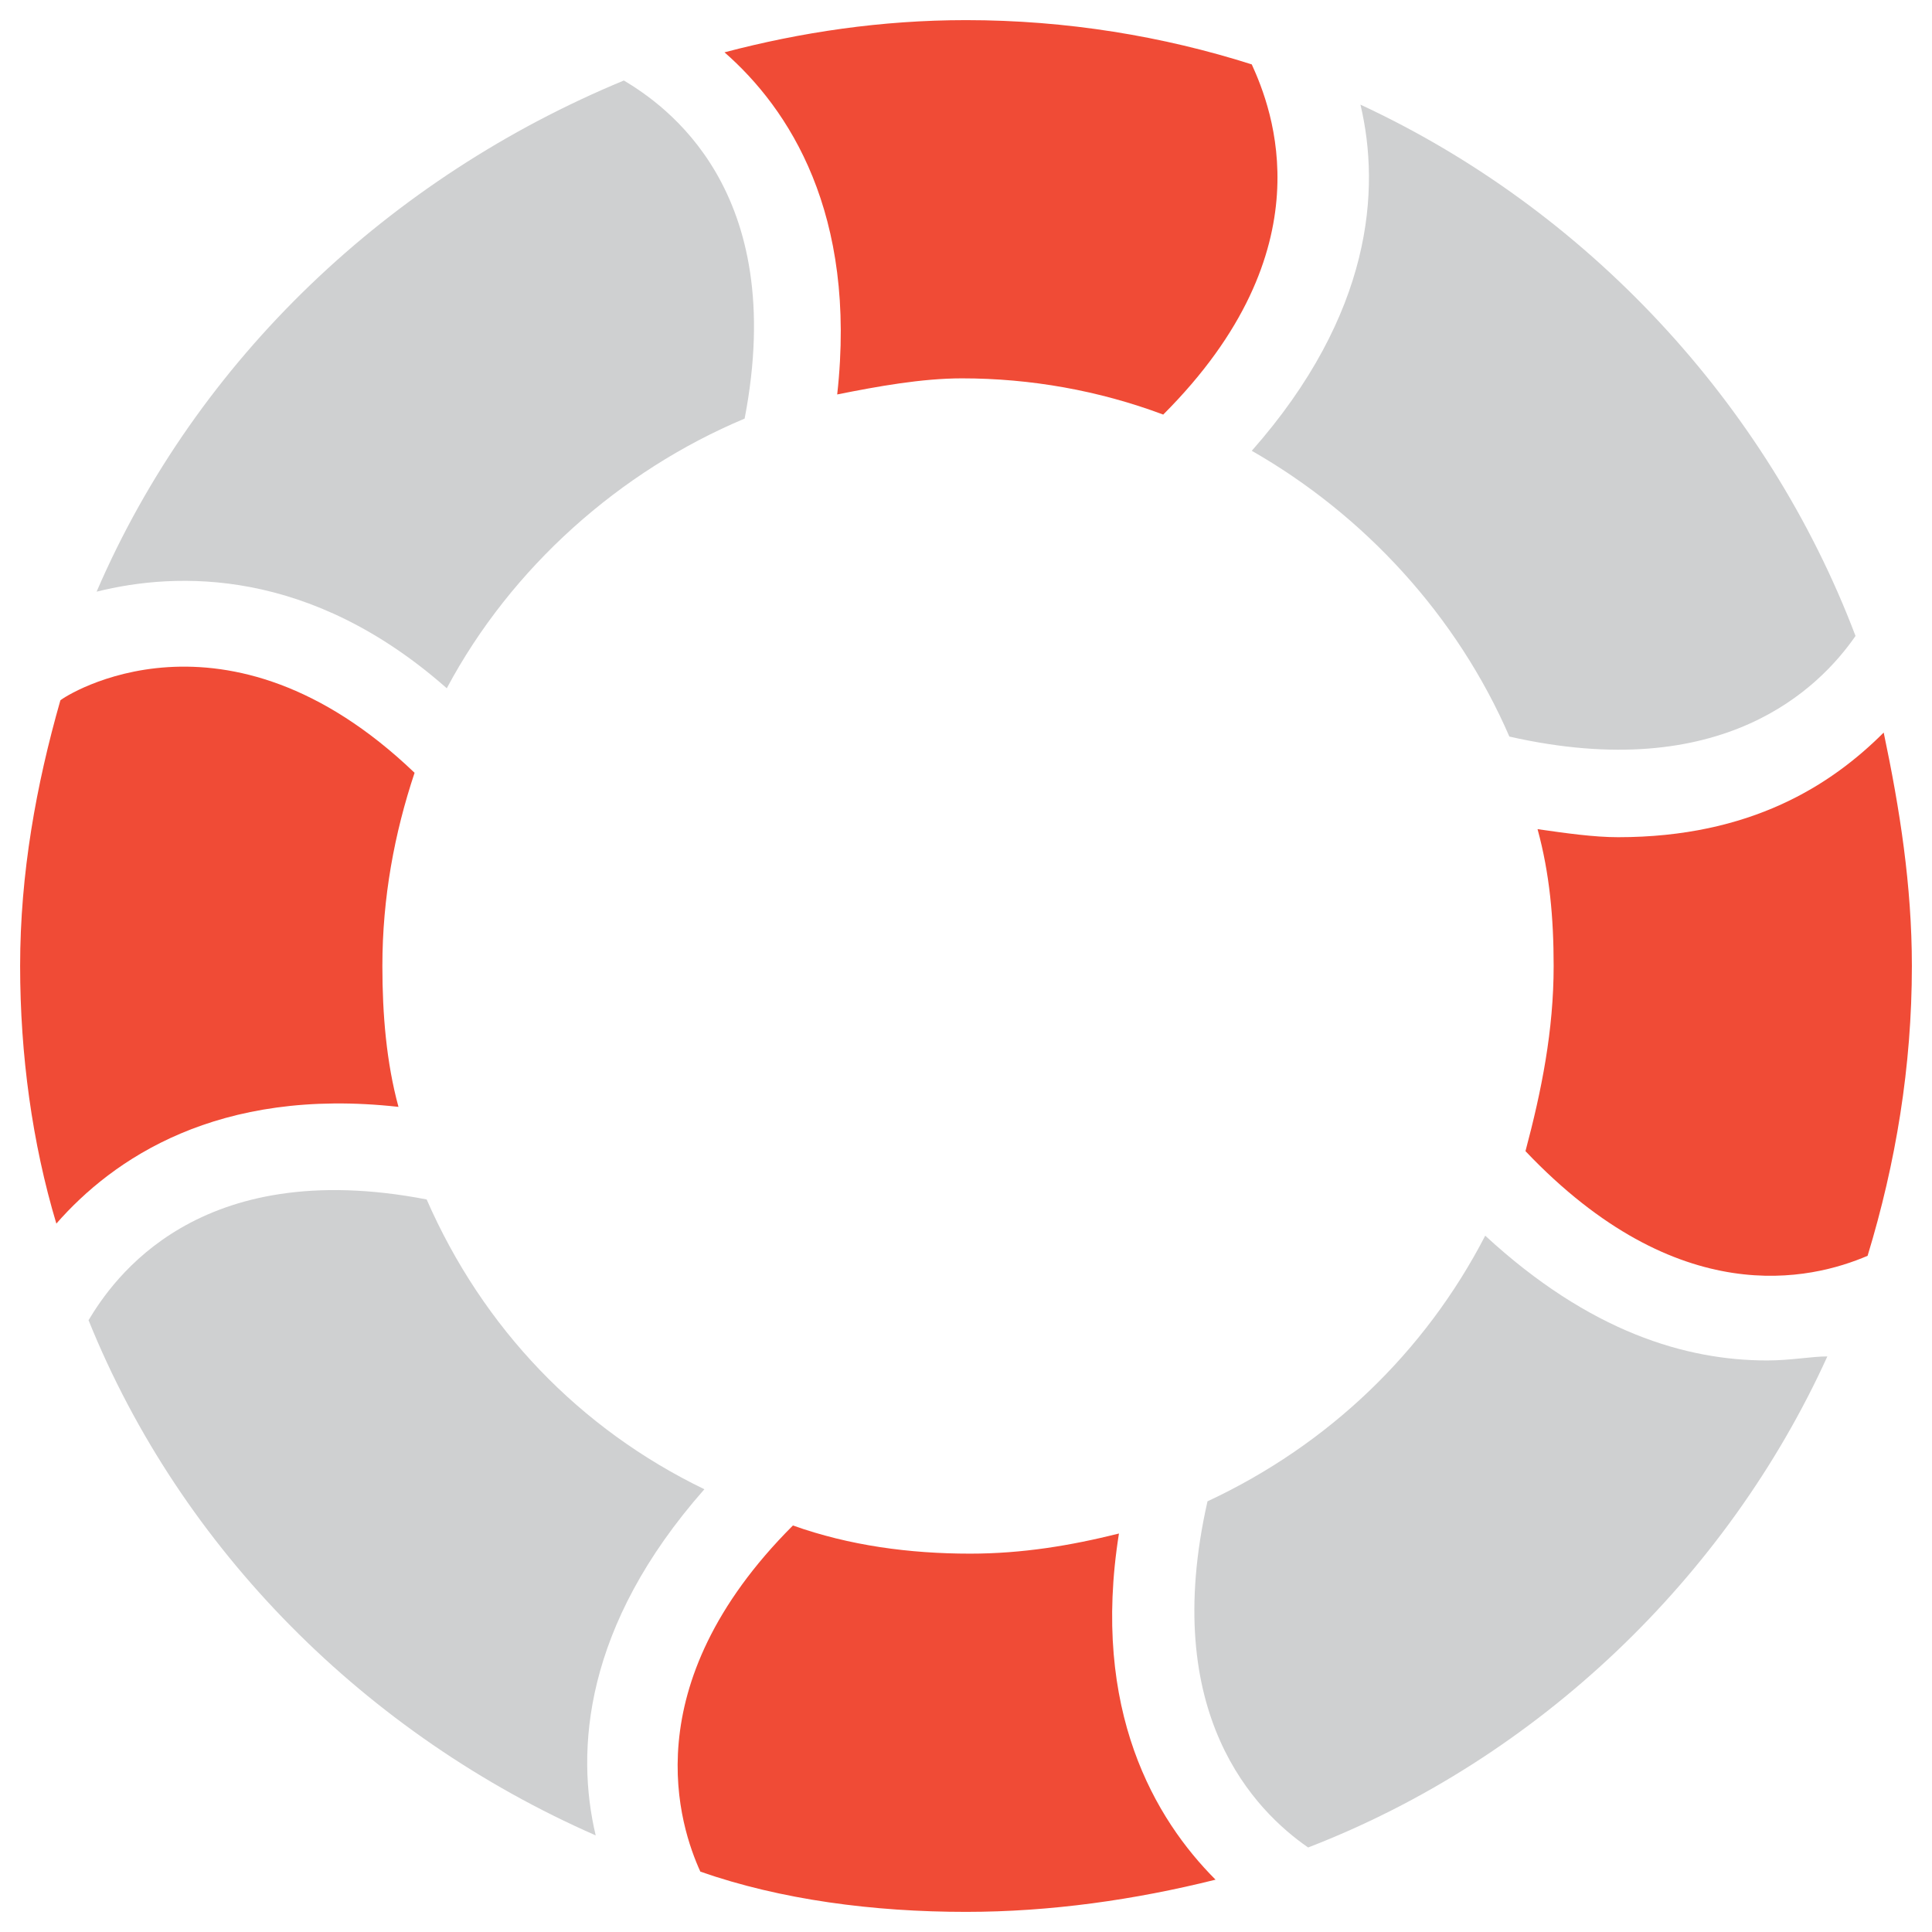 <?xml version="1.0" encoding="utf-8"?>
<!-- Generator: Adobe Illustrator 18.0.0, SVG Export Plug-In . SVG Version: 6.00 Build 0)  -->
<!DOCTYPE svg PUBLIC "-//W3C//DTD SVG 1.1//EN" "http://www.w3.org/Graphics/SVG/1.1/DTD/svg11.dtd">
<svg version="1.1" id="Layer_1" xmlns="http://www.w3.org/2000/svg" xmlns:xlink="http://www.w3.org/1999/xlink" x="0px" y="0px"
	 viewBox="0 0 48 48" enable-background="new 0 0 48 48" xml:space="preserve">
<g>
	<path fill="#CFD0D1" d="M37.5,18.3c5.3,1.2,7.7-1.2,8.6-2.5C43.9,10,39.4,5.2,33.8,2.6c0.5,2.1,0.3,5.2-2.7,8.6
		C33.9,12.8,36.2,15.3,37.5,18.3z"/>
	<path fill="#F04B36" d="M24,0.5c-2.1,0-4.1,0.3-6,0.8c1.6,1.4,3.3,4,2.8,8.5c1-0.2,2.1-0.4,3.1-0.4c1.7,0,3.4,0.3,5,0.9
		c4.1-4.1,2.7-7.6,2.2-8.7C28.9,0.9,26.5,0.5,24,0.5z"/>
	<path fill="#CFD0D1" d="M10.6,29.8c-5.7-1.1-7.8,2-8.4,3c2.3,5.7,6.9,10.3,12.6,12.8c-0.5-2.1-0.3-5.2,2.7-8.6
		C14.4,35.5,12,33,10.6,29.8z"/>
	<path fill="#CFD0D1" d="M43.9,33.8c-2,0-4.4-0.7-7-3.1c-1.5,2.9-3.9,5.2-6.9,6.6c-1.2,5.3,1.2,7.7,2.5,8.6
		c5.7-2.2,10.4-6.7,12.9-12.2C45,33.7,44.5,33.8,43.9,33.8z"/>
	<path fill="#F04B36" d="M24,47.5c2.1,0,4.2-0.3,6.2-0.8c-1.5-1.5-3.1-4.2-2.4-8.6c-1.2,0.3-2.4,0.5-3.7,0.5c-1.5,0-3-0.2-4.4-0.7
		c-4,4-2.8,7.5-2.3,8.6C19.4,47.2,21.7,47.5,24,47.5z"/>
	<path fill="#F04B36" d="M47.5,24c0-2-0.3-3.9-0.7-5.8c-1.3,1.3-3.3,2.6-6.6,2.6c-0.6,0-1.3-0.1-2-0.2c0.3,1.1,0.4,2.2,0.4,3.4
		c0,1.6-0.3,3.1-0.7,4.6c3.8,4,7.1,3.2,8.5,2.6C47.1,28.9,47.5,26.5,47.5,24z"/>
	<path fill="#F04B36" d="M1.5,17.4c-0.6,2.1-1,4.3-1,6.6c0,2.2,0.3,4.4,0.9,6.4c1.4-1.6,4-3.4,8.5-2.9c-0.3-1.1-0.4-2.3-0.4-3.5
		c0-1.7,0.3-3.3,0.8-4.8C5.6,14.7,1.6,17.3,1.5,17.4L1.5,17.4z"/>
	<path fill="#CFD0D1" d="M11.1,17.1c1.6-3,4.3-5.4,7.4-6.7c1.1-5.7-2-7.8-3-8.4C9.7,4.4,4.9,8.9,2.4,14.7
		C4.4,14.2,7.7,14.1,11.1,17.1z"/>
</g>
</svg>
